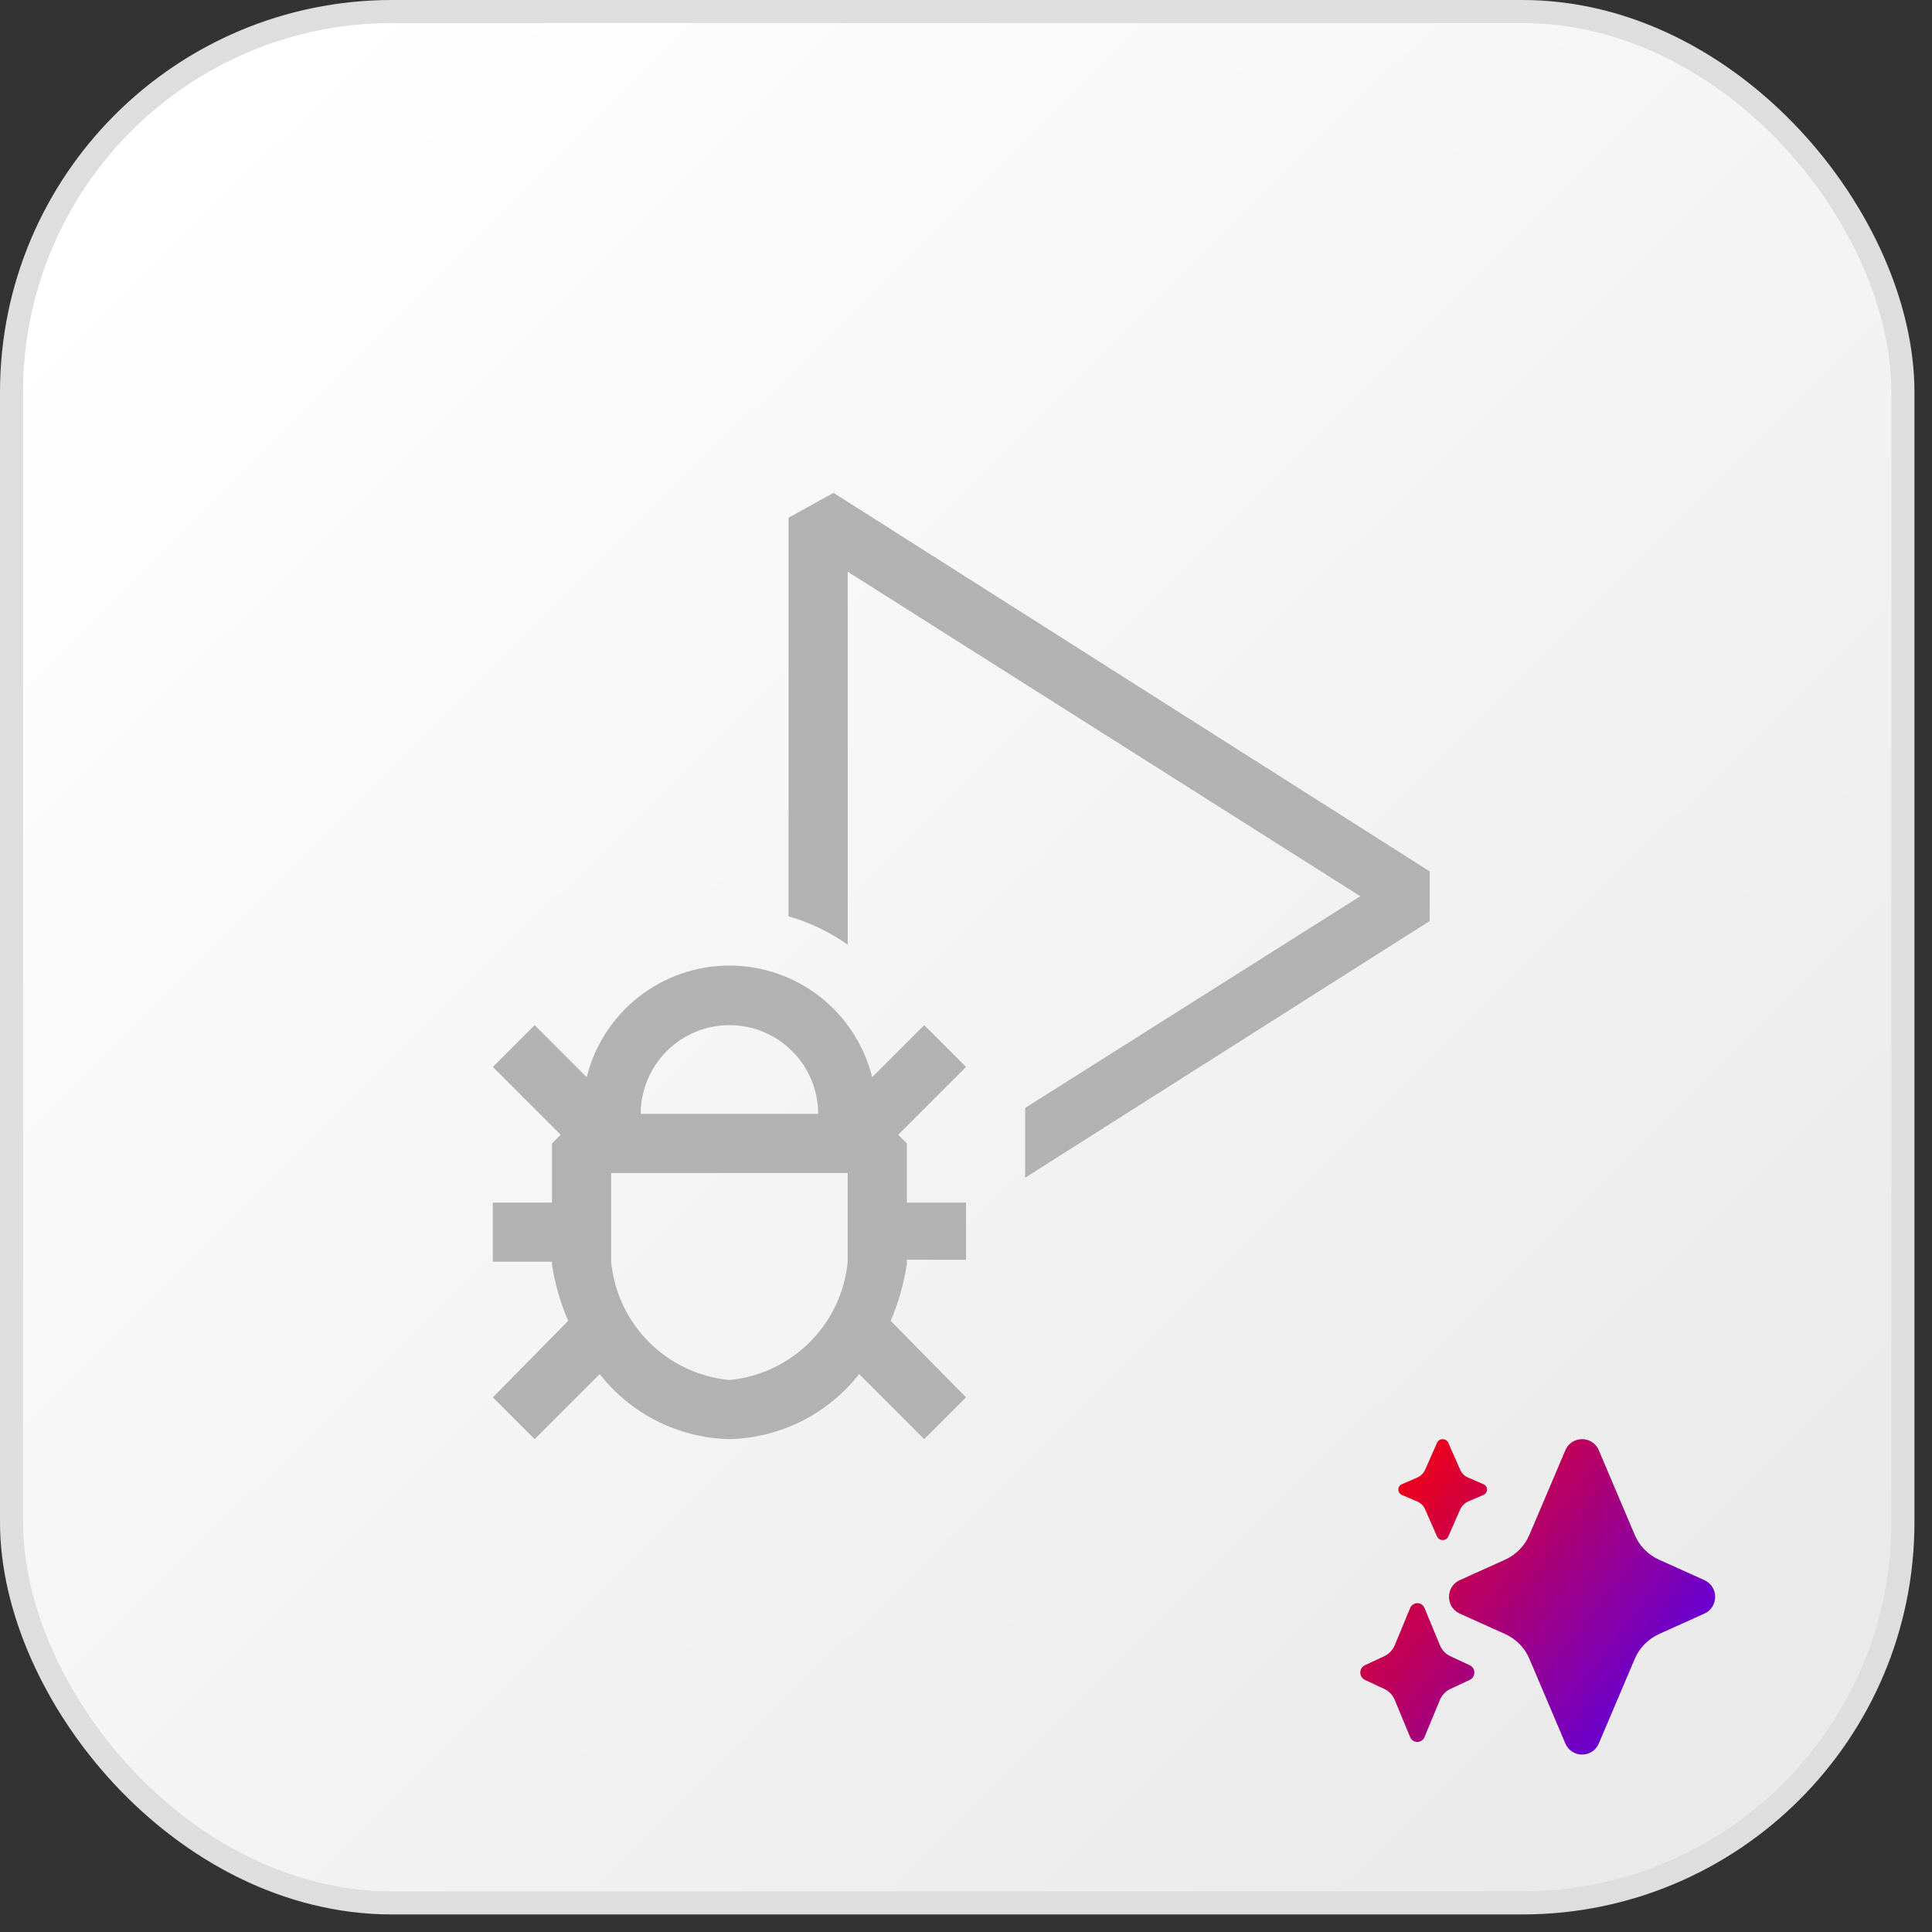 <svg width="98" height="98" viewBox="0 0 98 98" fill="none" xmlns="http://www.w3.org/2000/svg">
<rect x="0" y="0" width="98" height="98" fill="#333333" stroke="none"/>
<rect x="0.585" y="0.585" width="95.94" height="95.94" rx="19.305" fill="url(#paint0_linear_629_5778)" stroke="#DEDEDE" stroke-width="1.17"/>
<g clip-path="url(#clip0_629_5778)">
<path d="M46.88 52L44.24 54.64C43.839 53.023 42.907 51.588 41.595 50.562C40.283 49.536 38.666 48.978 37 48.978C35.334 48.978 33.717 49.536 32.405 50.562C31.093 51.588 30.162 53.023 29.76 54.64L27.12 52L25 54.12L28.44 57.56L28 58V61H25V64H28V64.16C28.154 65.138 28.428 66.092 28.82 67L25 70.88L27.12 73L30.42 69.7C31.204 70.703 32.201 71.519 33.339 72.09C34.477 72.66 35.727 72.971 37 73C38.272 72.97 39.522 72.658 40.66 72.088C41.798 71.517 42.795 70.702 43.58 69.7L46.88 73L49 70.88L45.18 67C45.576 66.072 45.852 65.098 46 64.1V63.9H49V61H46V58L45.56 57.56L49 54.12L46.88 52ZM37 52C38.194 52 39.338 52.474 40.182 53.318C41.026 54.162 41.5 55.306 41.5 56.5H32.5C32.5 55.306 32.974 54.162 33.818 53.318C34.662 52.474 35.806 52 37 52ZM43 64C42.853 65.542 42.174 66.984 41.079 68.079C39.984 69.174 38.542 69.853 37 70C35.458 69.853 34.016 69.174 32.921 68.079C31.826 66.984 31.146 65.542 31 64V59.5H43V64ZM72.52 44.2V46.72L52 59.74V56.2L69 45.46L43 29V47.92C42.087 47.276 41.073 46.789 40 46.48V26.26L42.28 25L72.52 44.2Z" fill="#B2B2B2"/>
</g>
<path d="M74.477 74.953C74.385 74.916 74.301 74.861 74.231 74.791C74.16 74.721 74.104 74.638 74.066 74.546L73.455 73.165C73.34 72.945 73.011 72.945 72.903 73.165L72.291 74.547C72.208 74.727 72.063 74.872 71.881 74.953L71.101 75.289C71.049 75.312 71.006 75.35 70.975 75.398C70.945 75.445 70.929 75.501 70.929 75.557C70.929 75.613 70.945 75.668 70.975 75.716C71.006 75.763 71.049 75.801 71.101 75.825L71.881 76.16C72.07 76.238 72.217 76.386 72.291 76.567L72.903 77.956C73.018 78.175 73.347 78.175 73.455 77.956L74.067 76.567C74.148 76.386 74.296 76.244 74.477 76.16L75.257 75.825C75.309 75.801 75.352 75.763 75.383 75.716C75.413 75.668 75.429 75.613 75.429 75.557C75.429 75.501 75.413 75.445 75.383 75.398C75.352 75.35 75.309 75.312 75.257 75.289L74.477 74.953ZM84.155 79.115C83.596 78.866 83.154 78.413 82.919 77.85L81.079 73.519C81.004 73.363 80.886 73.232 80.74 73.14C80.593 73.049 80.423 73 80.25 73C80.077 73 79.907 73.049 79.76 73.14C79.614 73.232 79.496 73.363 79.421 73.519L77.58 77.85C77.342 78.41 76.901 78.862 76.345 79.115L74.017 80.165C73.328 80.504 73.328 81.496 74.017 81.835L76.345 82.885C76.904 83.135 77.346 83.587 77.581 84.15L79.421 88.481C79.496 88.637 79.614 88.768 79.76 88.86C79.907 88.951 80.077 89 80.25 89C80.423 89 80.593 88.951 80.74 88.86C80.886 88.768 81.004 88.637 81.079 88.481L82.92 84.15C83.158 83.59 83.599 83.138 84.155 82.885L86.483 81.835C87.172 81.496 87.172 80.504 86.483 80.165L84.155 79.115ZM73.038 83.451C73.141 83.702 73.329 83.897 73.566 84.009L74.562 84.473C74.63 84.508 74.686 84.561 74.726 84.625C74.765 84.69 74.786 84.764 74.786 84.84C74.786 84.915 74.765 84.99 74.726 85.054C74.686 85.119 74.63 85.172 74.562 85.207L73.566 85.671C73.329 85.783 73.141 85.984 73.038 86.229L72.248 88.134C72.217 88.201 72.166 88.258 72.103 88.298C72.04 88.338 71.967 88.359 71.893 88.359C71.818 88.359 71.745 88.338 71.682 88.298C71.619 88.258 71.569 88.201 71.537 88.134L70.748 86.229C70.648 85.984 70.46 85.784 70.22 85.671L69.224 85.207C69.156 85.172 69.1 85.119 69.06 85.054C69.021 84.99 69 84.915 69 84.84C69 84.764 69.021 84.69 69.06 84.625C69.1 84.561 69.156 84.508 69.224 84.473L70.22 84.009C70.457 83.897 70.645 83.696 70.748 83.451L71.538 81.546C71.569 81.478 71.62 81.421 71.683 81.382C71.746 81.341 71.819 81.32 71.893 81.32C71.968 81.32 72.041 81.341 72.104 81.382C72.167 81.421 72.217 81.478 72.249 81.546L73.038 83.451Z" fill="url(#paint1_linear_629_5778)"/>
<defs>
<linearGradient id="paint0_linear_629_5778" x1="8.19" y1="9.36" x2="86.58" y2="88.335" gradientUnits="userSpaceOnUse">
<stop stop-color="white"/>
<stop offset="1" stop-color="#EAEAEA"/>
</linearGradient>
<linearGradient id="paint1_linear_629_5778" x1="69" y1="74" x2="87" y2="88" gradientUnits="userSpaceOnUse">
<stop stop-color="#FF0000"/>
<stop offset="1" stop-color="#4800FF"/>
</linearGradient>
<clipPath id="clip0_629_5778">
<rect width="48" height="48" fill="white" transform="translate(25 25)"/>
</clipPath>
</defs>
</svg>
